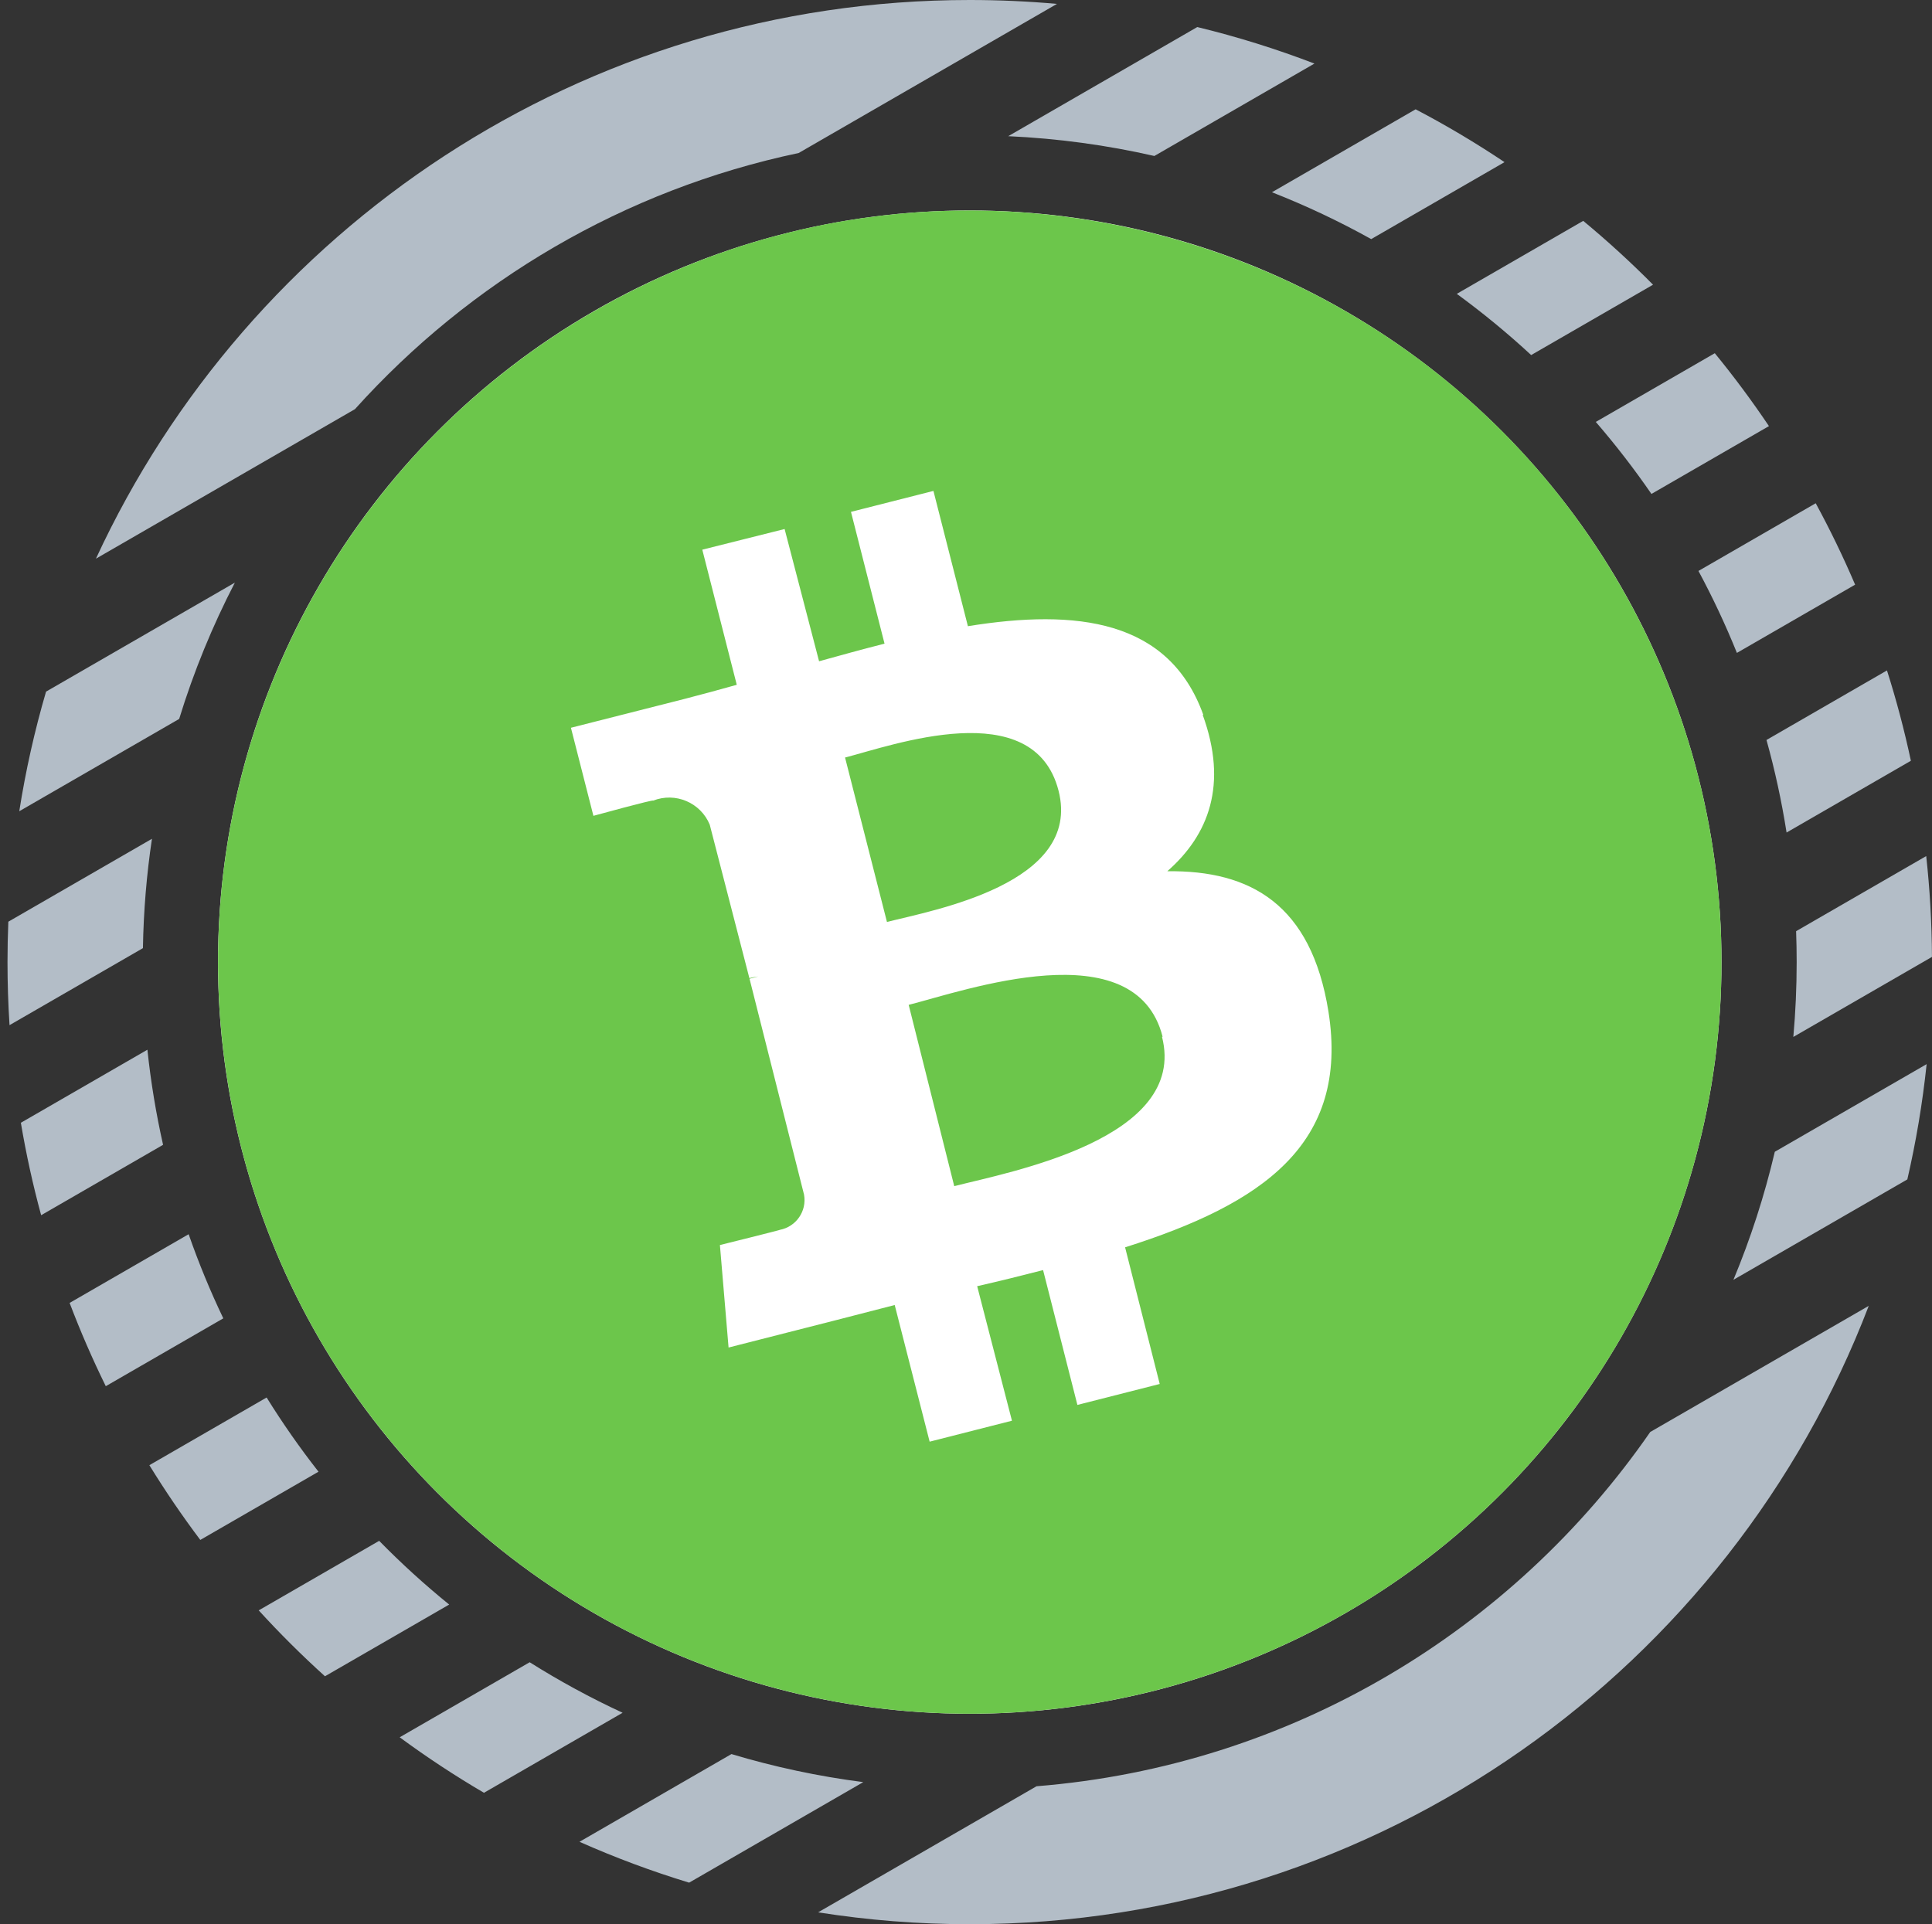 <svg width="257" height="256" viewBox="0 0 257 256" fill="none" xmlns="http://www.w3.org/2000/svg">
<rect x="0" y="0" width="257" height="256" fill="#333333" stroke="none"/>
<path fill-rule="evenodd" clip-rule="evenodd" d="M19.87 194.93C21.975 198.355 24.237 201.674 26.645 204.875L42.369 195.797C39.895 192.641 37.59 189.345 35.467 185.925L19.87 194.93ZM225.934 75.96C227.829 79.483 229.538 83.122 231.048 86.863L246.773 77.785C245.192 74.082 243.441 70.468 241.531 66.954L225.934 75.96ZM235.31 56.69L219.678 65.715C217.385 62.383 214.913 59.184 212.277 56.132L228.107 46.992C230.655 50.105 233.06 53.342 235.31 56.69ZM29.704 175.396L14.072 184.421C12.301 180.821 10.694 177.124 9.261 173.343L25.094 164.202C26.429 168.034 27.97 171.77 29.704 175.396ZM2.563 107.928C3.417 102.503 4.612 97.191 6.126 92.014L31.243 77.513C28.259 83.279 25.77 89.343 23.833 95.648L2.563 107.928ZM47.216 54.435C62.512 37.441 83.028 25.24 106.24 20.357L140.601 0.519C136.779 0.175 132.909 0 128.998 0C77.472 0 33.057 30.445 12.761 74.327L47.216 54.435ZM153.556 20.752C147.266 19.317 140.77 18.422 134.12 18.117L159.265 3.599C164.598 4.893 169.801 6.52 174.85 8.458L153.556 20.752ZM108.83 254.42C115.4 255.46 122.136 256 128.998 256C183.578 256 230.179 221.839 248.587 173.732L219.52 190.513C201.251 216.918 171.727 234.941 137.883 237.646L108.83 254.42ZM230.584 170.269L253.719 156.912C254.875 151.905 255.737 146.786 256.287 141.574L236.09 153.234C234.711 159.108 232.862 164.8 230.584 170.269ZM114.835 237.097L91.67 250.471C86.672 248.95 81.803 247.131 77.086 245.035L97.3 233.364C102.967 235.067 108.825 236.324 114.835 237.097ZM5.473 161.673C4.379 157.649 3.476 153.546 2.775 149.375L19.608 139.656C20.061 143.952 20.761 148.174 21.693 152.309L5.473 161.673ZM203.681 47.238C200.546 44.338 197.243 41.618 193.786 39.094L210.605 29.384C213.839 32.063 216.939 34.898 219.893 37.878L203.681 47.238ZM182.402 31.811L200.135 21.572C196.333 19.026 192.387 16.677 188.311 14.542L169.198 25.577C173.756 27.367 178.165 29.453 182.402 31.811ZM1.268 136.388L19.013 126.143C19.095 121.207 19.502 116.351 20.213 111.594L1.109 122.624C1.035 124.407 0.998 126.199 0.998 128C0.998 130.818 1.089 133.615 1.268 136.388ZM53.169 231.131C56.766 233.781 60.508 236.247 64.379 238.515L82.821 227.868C78.545 225.887 74.418 223.64 70.46 221.148L53.169 231.131ZM238.923 123.886C238.973 125.251 238.998 126.623 238.998 128C238.998 131.356 238.848 134.676 238.554 137.955L256.996 127.308C256.972 122.777 256.713 118.302 256.23 113.894L238.923 123.886ZM254.191 101.214L237.655 110.761C236.996 106.574 236.101 102.464 234.983 98.448L251.01 89.195C252.258 93.122 253.322 97.132 254.191 101.214ZM59.752 213.474L43.228 223.014C40.151 220.235 37.21 217.308 34.415 214.246L50.438 204.995C53.377 207.994 56.487 210.826 59.752 213.474Z" fill="#B3BDC7"/>
<circle cx="128.998" cy="128" r="100" fill="white"/>
<path d="M140.814 105.206C143.966 117.568 124.168 121.083 117.986 122.659L112.411 100.782C118.593 99.207 137.522 92.299 140.814 105.206ZM154.572 137.929C158.047 151.524 134.37 155.907 126.936 157.806L120.875 133.688C128.289 131.809 151.037 123.729 154.653 137.929H154.572ZM160.067 95.106C155.521 82.441 143.218 80.967 128.754 83.31L124.168 65.312L113.199 68.099L117.663 85.633C114.795 86.36 111.865 87.168 108.956 87.976L104.371 70.382L93.421 73.129L98.007 91.107C95.643 91.773 93.32 92.4 91.058 92.985L75.947 96.823L78.937 108.539C78.937 108.539 87.017 106.317 86.876 106.519C89.838 105.35 93.19 106.77 94.411 109.711L99.684 130.132C100.069 130.034 100.461 129.959 100.855 129.91L99.704 130.213L106.956 158.937C107.35 161.122 105.906 163.214 103.724 163.623C103.906 163.623 95.765 165.643 95.765 165.643L96.916 179.278L111.179 175.642L119.017 173.622L123.663 191.802L134.613 189.014L129.986 171.117C132.916 170.451 135.845 169.724 138.754 168.976L143.319 186.913L154.269 184.126L149.663 165.946C167.844 160.189 179.521 152.271 176.713 134.576C174.43 120.315 166.349 115.77 155.279 115.912C160.814 111.064 163.36 104.358 159.986 95.106H160.067ZM217.036 80.583C236.225 116.196 232.062 159.862 206.489 191.209C180.916 222.556 138.973 235.407 100.227 223.767C61.481 212.127 33.566 178.289 29.507 138.04C25.447 97.791 46.042 59.062 81.684 39.921C130.294 13.815 190.865 32.012 217.036 80.583Z" fill="#6CC64B"/>
</svg>

